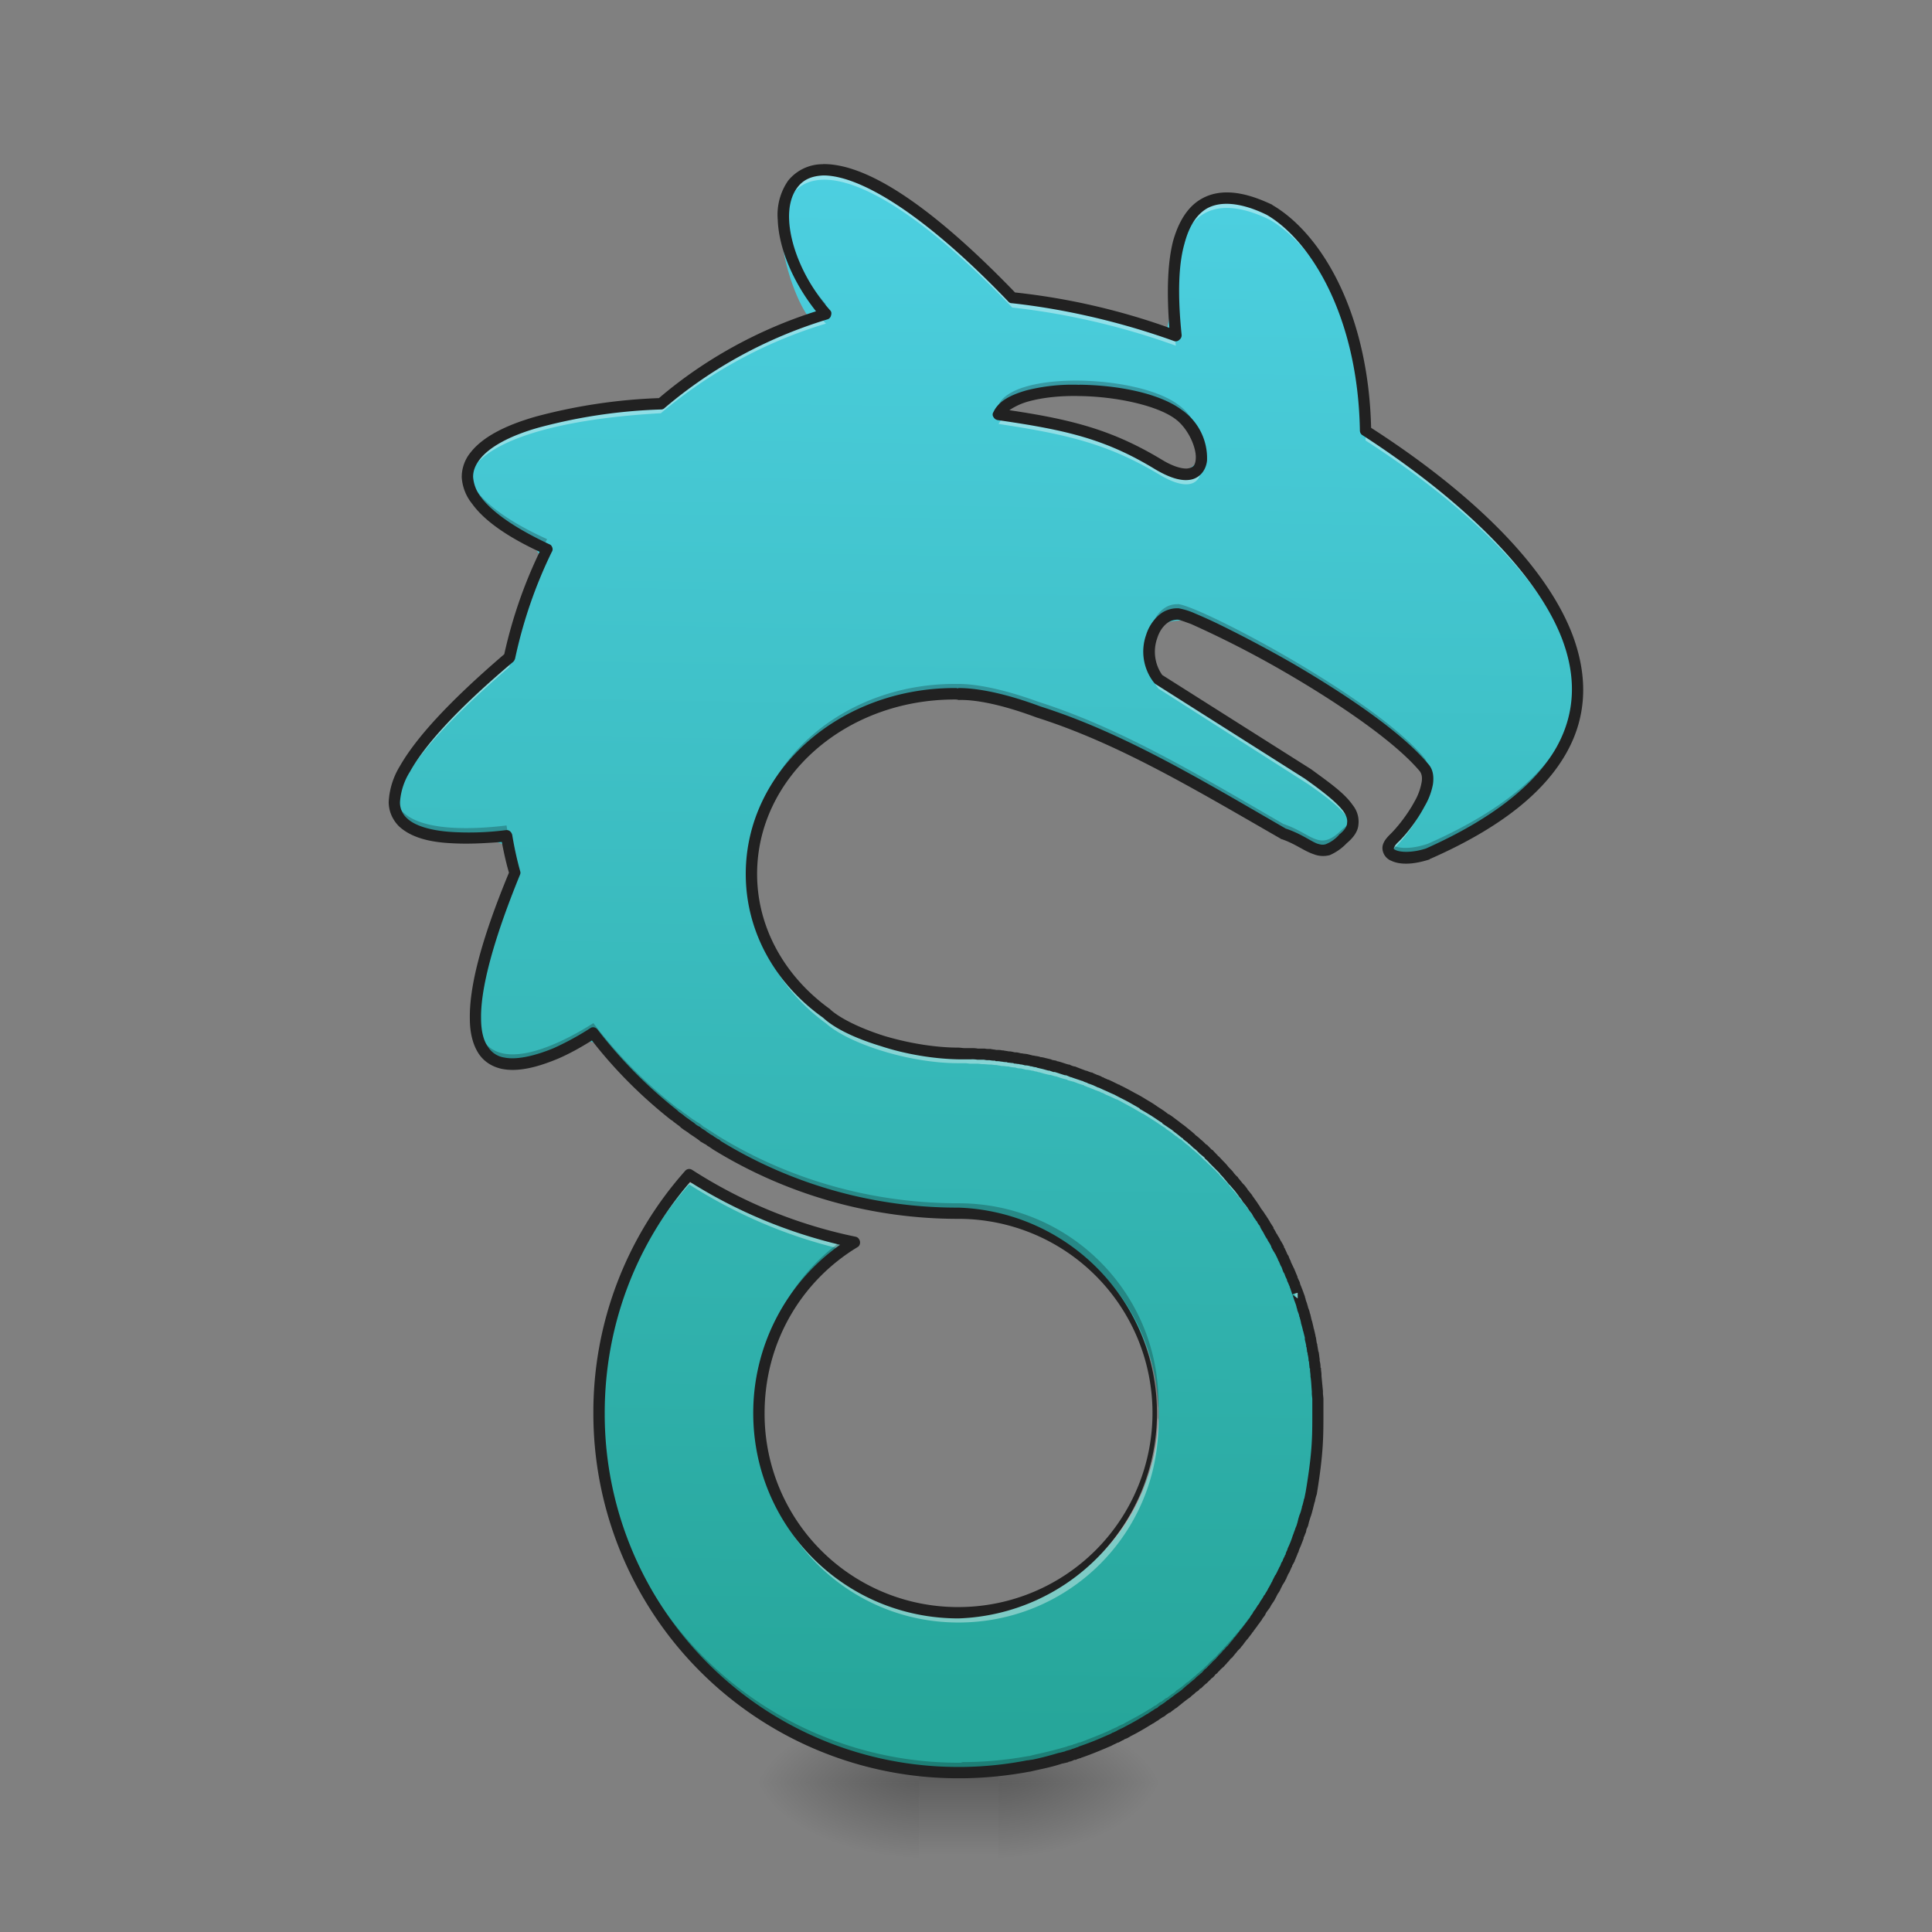 <svg xmlns="http://www.w3.org/2000/svg" width="16pt" height="16pt" viewBox="0 0 16 16"><rect x="0" y="0" width="16" height="16" fill="#808080" stroke="none"/><defs><linearGradient id="a" gradientUnits="userSpaceOnUse" x1="254" y1="233.5" x2="254" y2="254.667" gradientTransform="matrix(.003 0 0 .031 7.304 7.464)"><stop offset="0" stop-opacity=".275"/><stop offset="1" stop-opacity="0"/></linearGradient><radialGradient id="b" gradientUnits="userSpaceOnUse" cx="450.909" cy="189.579" fx="450.909" fy="189.579" r="21.167" gradientTransform="matrix(0 -.039 -.07 0 21.435 32.542)"><stop offset="0" stop-opacity=".314"/><stop offset=".222" stop-opacity=".275"/><stop offset="1" stop-opacity="0"/></radialGradient><radialGradient id="c" gradientUnits="userSpaceOnUse" cx="450.909" cy="189.579" fx="450.909" fy="189.579" r="21.167" gradientTransform="matrix(0 .039 .07 0 -5.558 -3.02)"><stop offset="0" stop-opacity=".314"/><stop offset=".222" stop-opacity=".275"/><stop offset="1" stop-opacity="0"/></radialGradient><radialGradient id="d" gradientUnits="userSpaceOnUse" cx="450.909" cy="189.579" fx="450.909" fy="189.579" r="21.167" gradientTransform="matrix(0 -.039 .07 0 -5.558 32.542)"><stop offset="0" stop-opacity=".314"/><stop offset=".222" stop-opacity=".275"/><stop offset="1" stop-opacity="0"/></radialGradient><radialGradient id="e" gradientUnits="userSpaceOnUse" cx="450.909" cy="189.579" fx="450.909" fy="189.579" r="21.167" gradientTransform="matrix(0 .039 -.07 0 21.435 -3.02)"><stop offset="0" stop-opacity=".314"/><stop offset=".222" stop-opacity=".275"/><stop offset="1" stop-opacity="0"/></radialGradient><linearGradient id="f" gradientUnits="userSpaceOnUse" x1="960" y1="1775.118" x2="960" y2="155.118" gradientTransform="rotate(.882) scale(.008)"><stop offset="0" stop-color="#26a69a"/><stop offset="1" stop-color="#4dd0e1"/></linearGradient></defs><path d="M7.61 14.598h.66v.824h-.66zm0 0" fill="url(#a)"/><path d="M8.27 14.762h1.324v-.66H8.27zm0 0" fill="url(#b)"/><path d="M7.61 14.762H6.284v.66H7.61zm0 0" fill="url(#c)"/><path d="M7.61 14.762H6.284v-.66H7.61zm0 0" fill="url(#d)"/><path d="M8.27 14.762h1.324v.66H8.27zm0 0" fill="url(#e)"/><path d="M6.82 1.406c-.715.102-.12 1.399-.078 1.223-.597.098-.988.695-1.566.734-.446.067-1.473.13-1.23.782.277.308.792.367.402.84-.059.683-.856.902-1.063 1.53-.125.77 1.371.044.895.923-.2.425-.535 1.574.312 1.328.555-.504.785.398 1.278.605.699.508 1.57.691 2.421.695 1 .118 1.676 1.27 1.301 2.204-.32.988-1.64 1.41-2.48.804-.875-.547-.977-1.93-.188-2.597.578-.313-.492-.278-.719-.524-.535-.531-.804.375-.992.8-.476 1.349.176 2.974 1.469 3.602 1.25.665 2.934.278 3.762-.87.89-1.153.719-2.946-.34-3.93-.586-.578-1.41-.86-2.223-.836-.84-.028-1.664-.754-1.55-1.633.124-1.07 1.445-1.629 2.37-1.188.84.25 1.551.793 2.344 1.145.575-.191-.039-.625-.336-.773-.34-.215-.68-.43-1.015-.645-.328-.7.531-.523.851-.223.485.293 1.032.555 1.375 1.016.043.289-.672.8.004.652.625-.261 1.375-.785 1.223-1.566-.23-.879-1.024-1.45-1.738-1.938-.02-.695-.223-1.55-.907-1.875-.757-.343-.648.868-.75 1.059-.496-.266-1.183-.086-1.539-.555-.375-.332-.773-.738-1.293-.789zm2.938 2.028c.441.308.008.699-.317.328-.32-.235-.933-.227-1.136-.38.418-.253 1.039-.175 1.453.052zm0 0" fill="url(#f)"/><path d="M6.82 1.406c-.238.004-.343.184-.332.426.016-.2.121-.34.332-.344.297-.004.809.274 1.563 1.059.433.047.902.152 1.355.316-.004-.031-.008-.058-.008-.086a6.038 6.038 0 0 0-1.347-.312C7.629 1.68 7.117 1.402 6.82 1.406zm3.332.235c-.222.004-.445.168-.433.824.011-.957.562-.758.797-.645.39.227.777.875.793 1.828.855.551 1.726 1.336 1.757 2.106.028-.793-.87-1.617-1.757-2.188-.016-.949-.403-1.597-.793-1.828a.885.885 0 0 0-.364-.097zm-3.367.976a3.727 3.727 0 0 0-1.312.727c-1.082.058-1.649.316-1.598.64.047-.285.61-.507 1.598-.562.394-.332.859-.59 1.367-.742a.782.782 0 0 1-.055-.063zm1.547.824a.209.209 0 0 0-.062.07c.578.087.91.169 1.324.415.281.172.375.054.351-.102-.015.11-.12.16-.351.024-.399-.243-.723-.325-1.262-.407zM4.496 4.613c-.121.262-.215.54-.277.832-.758.645-.98 1.02-.95 1.23.028-.222.282-.577.95-1.152.066-.312.172-.613.312-.894a.139.139 0 0 1-.035-.016zm5.024.824a.354.354 0 0 0 .074.266l1.238.79c.184.128.336.245.367.355.043-.137-.136-.274-.367-.438l-1.238-.785a.314.314 0 0 1-.074-.188zm2.3 1.055c-.027.156-.187.367-.277.457-.05.047-.059.086-.031.117a.225.225 0 0 1 .031-.039c.11-.101.312-.379.277-.535zm-7.57.77c-.238.586-.32.965-.313 1.199.012-.242.102-.61.325-1.149l-.012-.05zm1.973.015v.04c0 .468.242.886.62 1.16.184.164.68.328 1.095.328h.058c.012 0 .027.004.043.004h.055c.015 0 .031.004.047.004h.011l.04.003h.007c.016 0 .031.004.047.004h.008c.012.004.027.004.039.008h.012c.011 0 .027.004.043.004h.004a.196.196 0 0 0 .046.008h.008a.116.116 0 0 0 .04.008h.007a.641.641 0 0 1 .043.011H8.5c.016 0 .031.004.047.008h.008a.114.114 0 0 0 .035.008c.004.004.008.004.012.004a.64.64 0 0 1 .043.012l.046.011H8.7l.04.012h.007c.031.012.059.02.09.027 0 0 .004 0 .004.004l.043.012h.004c.031.012.058.023.09.031 0 .004.003.004.003.004.012.004.028.012.043.016.016.008.032.012.047.02.012.003.028.011.043.015 0 .004.004.004.004.004.016.004.028.012.043.02.031.011.059.027.086.038h.004l.129.07.082.048h.004l.098.062c.03.02.058.04.09.059v.004a.69.69 0 0 1 .085.062h.004a.173.173 0 0 0 .043.031l.04.036h.003l.04.035s.003 0 .003.004c.016.011.027.023.043.035.016.015.031.027.043.043h.004v.004a.39.39 0 0 1 .047.043c.015.011.027.027.043.039 0 .004 0 .004.004.004.011.011.023.027.039.039v.004c.011.011.027.027.039.043h.004v.003c.015.012.027.028.039.04 0 .003.004.003.004.007l.035.043h.004v.004s.004 0 .004.004l.035.04v.003l.035.043.004.004v.004h.004c.008.015.02.027.031.043.004.004.004.004.004.008.012.015.023.027.031.043.004 0 .004.004.004.004v.003a.415.415 0 0 1 .035.043.357.357 0 0 0 .035.055v.004s.004 0 .004.004c.008.012.016.027.028.043v.004a.291.291 0 0 1 .031.05h.004v.004c.008.016.02.032.027.047v.004h.004c.008.02.016.035.024.051.003 0 .003.004.003.004 0 .004 0 .004.004.004v.004a1023.604 1023.604 0 0 1 .028.05c0 .004 0 .004.004.004a.271.271 0 0 1 .02.051h.003v.004l.004.004c.008.016.012.031.02.047.007.02.015.035.023.055.004 0 .004.003.004.003 0 .004 0 .004.004.008a.239.239 0 0 0 .02.047v.008c.003.004.003.004.003.008.008.015.012.031.02.047v.004c.004.003.004.003.004.007.003.016.011.028.015.043v.004c.004.004.004.004.004.008.008.016.012.035.02.05V10.853h.004c.003.015.007.03.015.05v.008l.004.004.012.047v.004l.004.004v.008l.011.046h.004v.012l.012.047c0 .004.004.004.004.004v.016l.012.046v.004a.012.012 0 0 1 .004.008v.004a.196.196 0 0 1 .007.047c0 .004.004.004.004.004v.015c.004.016.008.028.008.043v.004a.012.012 0 0 1 .004.008v.004c.004.016.004.035.008.05v.005c0 .004 0 .008.004.011 0 .016.004.036.004.051v.004c.004.004.004.004.004.008v.008c0 .015.003.027.003.043v.011l.012.122v.015c0 .02.004.035.004.055V11.664v-.004-.058-.008c0-.02-.004-.04-.004-.059v-.012a14.4 14.4 0 0 0-.012-.125v-.003-.008c0-.012-.003-.028-.003-.043v-.004c0-.004 0-.008-.004-.012v-.004c0-.015-.004-.031-.004-.05-.004-.004-.004-.008-.004-.012v-.004c-.004-.016-.004-.035-.008-.051 0-.004 0-.008-.004-.012v-.004a.202.202 0 0 0-.008-.043v-.007-.008h-.004a.196.196 0 0 0-.007-.047v-.004c0-.004 0-.008-.004-.012l-.012-.05v-.012c0-.004-.004-.004-.004-.004a1.027 1.027 0 0 0-.012-.05v-.009c0-.004-.004-.004-.004-.004l-.011-.046v-.004c0-.004 0-.004-.004-.004v-.004a1.029 1.029 0 0 1-.012-.051c-.004 0-.004 0-.004-.004v-.004-.004c-.008-.015-.012-.03-.015-.047 0-.003 0-.003-.004-.003v-.008-.004c-.008-.016-.012-.031-.02-.051 0 0 0-.004-.004-.008-.004-.015-.012-.031-.015-.047 0 0 0-.004-.004-.004v-.003-.004c-.008-.016-.012-.032-.02-.047 0-.004 0-.004-.004-.008v-.004a.271.271 0 0 1-.02-.05c-.003 0-.003-.005-.003-.009l-.004-.003-.024-.051v-.004c-.007-.016-.011-.031-.02-.043 0-.004-.003-.004-.003-.008v-.004h-.004c-.004-.015-.012-.031-.02-.047-.003-.004-.003-.004-.003-.008l-.004-.003-.024-.047V10.3h-.004c0-.004 0-.004-.004-.008l-.023-.047-.004-.004v-.004c-.008-.011-.02-.027-.027-.043v-.004c-.004 0-.004 0-.004-.004a.161.161 0 0 0-.027-.042c0-.004 0-.004-.004-.008v-.004a.263.263 0 0 1-.028-.043c-.004 0-.004-.004-.004-.004v-.004c-.004 0-.004-.004-.004-.004-.011-.015-.023-.031-.03-.047l-.036-.047V9.98l-.004-.003-.031-.043s0-.004-.004-.008a.173.173 0 0 1-.031-.043h-.004v-.004s-.004 0-.004-.004c-.012-.012-.023-.027-.035-.043-.012-.016-.024-.027-.035-.043l-.004-.004v-.004h-.004c-.012-.015-.024-.027-.035-.043l-.004-.004a.389.389 0 0 0-.04-.043c0-.004 0-.004-.003-.004-.012-.015-.028-.027-.04-.042-.015-.016-.027-.028-.038-.043h-.004v-.004c-.016-.012-.028-.024-.043-.04l-.004-.003c-.016-.012-.027-.028-.043-.04 0-.003 0-.003-.004-.003a.205.205 0 0 0-.043-.04.389.389 0 0 0-.043-.038s-.004 0-.004-.004a.274.274 0 0 0-.039-.032c0-.003-.004-.003-.004-.003-.011-.012-.027-.02-.039-.032-.015-.011-.031-.023-.043-.035h-.004a.69.69 0 0 0-.086-.062v-.004c-.03-.02-.058-.04-.09-.059-.035-.02-.066-.043-.097-.062H9.46l-.082-.047a2.018 2.018 0 0 0-.129-.067h-.004a.588.588 0 0 0-.086-.043c-.015-.007-.027-.011-.043-.02h-.004c-.015-.007-.031-.01-.043-.019-.015-.004-.03-.011-.047-.015v-.004c-.015-.004-.03-.012-.043-.016h-.003c-.032-.012-.059-.023-.09-.031l-.004-.004-.043-.012h-.004a.787.787 0 0 0-.09-.027c-.004-.004-.008-.004-.008-.004A.491.491 0 0 1 8.7 8.82h-.008l-.046-.011a.64.64 0 0 0-.043-.012H8.59c-.012-.004-.024-.008-.035-.008-.004 0-.008-.004-.008-.004-.016-.004-.031-.004-.047-.008h-.004a.14.14 0 0 0-.043-.007c-.004 0-.004 0-.008-.004-.015 0-.027-.004-.039-.004-.004 0-.008 0-.008-.004-.015 0-.03-.004-.046-.004h-.004c-.016-.004-.032-.004-.043-.008h-.012c-.012-.004-.027-.004-.04-.004h-.007c-.016-.004-.031-.004-.047-.008h-.008c-.011 0-.027 0-.039-.004H8.094c-.016-.003-.031-.003-.047-.003h-.109c-.415-.004-.91-.168-1.094-.332-.367-.266-.606-.665-.621-1.118zm-.516 2.45a2.97 2.97 0 0 0-.746 1.976v.043c.008-.742.289-1.422.746-1.937.387.246.816.433 1.277.539.028-.02.059-.04.09-.059a4.063 4.063 0 0 1-1.367-.562zm.578 2.015v.04c0 .917.738 1.655 1.652 1.655.918 0 1.657-.738 1.657-1.656 0-.011 0-.023-.004-.039a1.647 1.647 0 0 1-1.652 1.613 1.647 1.647 0 0 1-1.653-1.613zm0 0" fill="#fff" fill-opacity=".392"/><path d="M6.488 1.75c-.011.227.09.523.297.785.016-.008.035-.012.055-.015-.215-.247-.336-.536-.352-.77zm3.23.625c-.003.098 0 .203.012.32 0 0 .004 0 .008.004a3.41 3.41 0 0 1-.02-.324zm-.835.777c-.293.004-.551.067-.613.2.02 0 .043.003.062.007.266-.199 1.125-.152 1.426.075.101.07.172.199.187.308.024-.117-.058-.3-.187-.39-.176-.133-.547-.204-.875-.2zm-5.008.754c-.031.192.168.41.621.63l.035-.071c-.414-.188-.629-.383-.656-.559zM9.75 5.004c-.148-.004-.25.176-.23.351.015-.148.109-.277.238-.27.187.02 1.601.759 2.035 1.27a.144.144 0 0 1 .027.055c.008-.055.004-.101-.027-.137-.434-.511-1.848-1.25-2.035-1.27H9.75zm-1.844.66c-.933 0-1.683.664-1.683 1.488v.043c.027-.804.765-1.449 1.683-1.449.012 0 .024 0 .032.004v-.004c.148 0 .37.043.664.152.683.215 1.32.598 2.027 1.008.246.082.297.239.492.04.074-.06.098-.118.078-.18a.215.215 0 0 1-.078.097c-.195.2-.246.043-.492-.039-.707-.41-1.344-.793-2.027-1.011-.29-.106-.516-.149-.665-.149h-.03zm5.157.008c-.016.469-.364.93-1.239 1.316-.152.051-.27.04-.312-.004-.067.102.09.16.312.086.926-.41 1.258-.898 1.239-1.398zm-9.793.922c-.055.41.656.36.925.328.016.086.032.172.055.258l.012-.032a2.774 2.774 0 0 1-.067-.312c-.25.031-.879.078-.925-.242zm.667 1.785c-.03.805.844.262.977.176.191.254.418.48.668.68.008.003.016.011.023.019l.04.027c.007.008.015.012.023.02.016.008.027.02.039.027l.027.02.036.023.035.024c.008.007.015.011.023.02.016.007.027.019.043.026l.027.016c.012.008.02.016.032.02l.015.011a3.793 3.793 0 0 0 1.992.559c.903 0 1.633.715 1.653 1.613.004-.015.004-.027.004-.043 0-.914-.739-1.652-1.656-1.652-.731 0-1.415-.203-1.993-.559l-.015-.011c-.012-.004-.02-.012-.032-.02l-.027-.016a.263.263 0 0 0-.043-.027c-.008-.008-.016-.012-.023-.02L5.77 9.29l-.036-.023-.027-.02c-.012-.008-.023-.02-.039-.027-.008-.008-.016-.012-.023-.02l-.04-.027a3.793 3.793 0 0 1-.691-.7c-.129.083-.945.59-.976-.093zm3.043 1.89c-.421.297-.695.79-.695 1.348v.043a1.644 1.644 0 0 1 .79-1.37c-.032-.009-.063-.013-.095-.02zm-2.02 1.399v.035a2.97 2.97 0 0 0 2.978 2.977h.039c.183-.004.367-.02.539-.055h.007l.047-.012c.075-.011.145-.031.215-.05.016-.004.031-.012.047-.016h.008c.015-.008.031-.012.047-.016 0 0 .004-.004.008-.004a.14.14 0 0 0 .043-.015h.007c.082-.032.164-.063.242-.098 0 0 .004-.004.008-.004.012-.008.028-.012.04-.02.003 0 .007-.003.011-.003.012-.008.027-.012.04-.02.003 0 .007-.004.01-.004l.04-.023h.008c.058-.031.117-.067.172-.102.004 0 .007-.004.011-.004.008-.007.02-.015.032-.023.004-.004.011-.004.015-.008l.031-.023a.03.03 0 0 0 .016-.008c.012-.008.02-.016.031-.024.004 0 .008-.003.016-.007.008-.008.02-.016.031-.024.004-.004.008-.004.012-.008a1.232 1.232 0 0 0 .105-.082l.012-.011c.012-.004.02-.012.027-.02.008-.004.012-.012.02-.016a.104.104 0 0 1 .023-.02.069.069 0 0 1 .02-.015l.023-.023c.008-.004.012-.012.02-.016l.023-.023a.085.085 0 0 1 .02-.016.104.104 0 0 1 .02-.023.047.047 0 0 0 .019-.02.104.104 0 0 0 .023-.02c.012-.011.024-.023.036-.038.007-.004.011-.012.02-.016a.104.104 0 0 0 .019-.023c.007-.008.011-.016.02-.024.007-.008.015-.012.019-.02.008-.007.011-.015.02-.023.007-.008.01-.015.019-.023.008-.004.011-.012.015-.02l.024-.023a.069.069 0 0 1 .015-.02c.008-.011.016-.02.024-.027.004-.008.008-.012.012-.016l.03-.043s0-.004.005-.004c.011-.015.023-.03.031-.046l.012-.016.023-.031.012-.02c.008-.012.015-.02.02-.031.003-.004.007-.012.011-.016.008-.011.016-.023.024-.031 0-.008.003-.012.007-.02.008-.011.016-.023.024-.03 0-.009.004-.013.008-.02a.343.343 0 0 0 .023-.04c.004-.003.004-.007.008-.011.008-.016.02-.031.027-.05 0 0 0-.005.004-.005l.024-.047c.003-.004.003-.011.007-.015.004-.012.012-.024.02-.035 0-.008.004-.012.008-.02.004-.012.011-.023.015-.035.004-.008.008-.012.008-.02.008-.011.012-.023.02-.035 0-.008.004-.012.008-.02a.27.27 0 0 1 .015-.038c0-.004.004-.008.004-.012l.023-.055c.008-.02.016-.039.02-.058.004-.004.004-.004.004-.008.008-.016.012-.031.016-.047.003-.008.003-.012.007-.016l.012-.043c.004-.004.004-.011.008-.02l.012-.034c0-.008.004-.016.004-.02.003-.016.007-.027.011-.043.004-.004.004-.012.004-.016a.22.22 0 0 1 .016-.046v-.012c.004-.02.011-.04.015-.059.055-.332.055-.46.055-.66v-.035c0 .176-.004.309-.055.613-.004.02-.011.04-.015.059v.012a.22.22 0 0 0-.016.046c0 .004 0 .012-.004.016-.004.012-.008.027-.011.043l-.004.016-.012.039c-.004.008-.004.015-.008.02a.492.492 0 0 1-.012.038c-.004.008-.004.012-.004.02-.007.015-.011.031-.02.047 0 .004 0 .004-.003.008-.004.02-.012.039-.02.058l-.023.05c0 .009-.004.013-.004.017-.008.011-.012.027-.015.039-.004.007-.008.011-.008.02-.008.01-.012.023-.02.034 0 .008-.004.012-.008.02-.004.012-.011.023-.015.035a.03.03 0 0 0-.008.016c-.008.015-.016.027-.02.039-.004.004-.004.011-.007.015a.426.426 0 0 1-.024.043c-.004.004-.004.008-.004.008-.008.02-.02.035-.027.05-.004.005-.004.009-.008.013-.008.011-.016.027-.023.039-.004.007-.008.011-.008.015l-.024.035a.03.03 0 0 0-.007.016c-.008.012-.016.023-.024.031a.085.085 0 0 1-.012.02c-.004.012-.011.02-.02.031a.085.085 0 0 0-.01.02.217.217 0 0 0-.024.03.054.054 0 0 0-.012.016c-.008.016-.02.032-.031.047-.004 0-.004 0-.004.004-.012.012-.02.028-.031.04-.004.007-.008.011-.012.015-.008.012-.016.02-.024.031-.007.004-.011.012-.015.02l-.024.023c-.004.008-.007.016-.015.02l-.02.023c-.008.008-.011.016-.02.02-.003.007-.011.015-.019.023s-.012.016-.02.02c-.003.007-.011.015-.019.023l-.02.02-.035.039c-.007.007-.015.011-.023.02-.004.007-.012.01-.02.019a.104.104 0 0 0-.02.023c-.007.004-.015.012-.019.016l-.023.023c-.008.004-.012.012-.02.016-.007.008-.015.015-.023.02l-.02.019a.104.104 0 0 0-.023.02c-.008.003-.012.011-.02.015-.007.008-.015.016-.027.02l-.012.011a.52.52 0 0 1-.074.055c-.008.012-.02.02-.031.027-.004 0-.008.004-.012.008-.011.008-.023.016-.031.024-.008.004-.012.004-.016.007l-.03.024c-.005.004-.013.004-.017.008-.011.007-.02.015-.03.023-.005.004-.012.004-.016.008-.012.008-.024.016-.032.023-.004 0-.007 0-.011.004-.055.035-.114.067-.172.098-.004.004-.004.004-.008.004l-.04.023c-.003 0-.007 0-.01.004a.182.182 0 0 0-.04.02c-.004 0-.008.004-.012.004-.011.007-.027.011-.039.02-.004 0-.008 0-.008.003-.078.035-.16.066-.242.098h-.008c-.011.004-.027.011-.042.015-.004 0-.008 0-.008.004l-.047.012c0 .004-.004.004-.008.004a3.457 3.457 0 0 1-.262.066l-.047.012h-.007a3.04 3.04 0 0 1-.54.05c-.007 0-.015.005-.023.005h-.015a2.974 2.974 0 0 1-2.977-2.93zm0 0" fill-opacity=".235"/><path d="M6.816 1.36a.367.367 0 0 0-.289.136.495.495 0 0 0-.086.324c.008.23.122.512.317.758-.48.152-.926.399-1.301.719a4.55 4.55 0 0 0-1.016.152c-.261.074-.445.172-.543.297a.321.321 0 0 0-.074.207.386.386 0 0 0 .086.219c.098.137.285.27.559.398-.13.27-.227.551-.293.848-.469.402-.735.7-.864.926a.631.631 0 0 0-.093.297c0 .082.035.152.086.203.11.101.277.133.449.14.152.008.297-.004.402-.011.016.086.035.172.059.254-.238.574-.328.953-.324 1.207 0 .125.027.222.074.293.047.07.117.109.191.125.149.03.32-.024.469-.086.125-.055.219-.114.277-.149.188.242.407.461.649.653.008.007.02.011.027.02l.04.03c.007.004.015.012.023.02.011.008.027.02.039.027.011.008.02.012.027.02l.035.023.035.024c.008.007.016.011.024.02.015.007.031.019.047.026a.082.082 0 0 0 .023.016l.035.024a3.87 3.87 0 0 0 2.031.574 1.607 1.607 0 1 1 0 3.215 1.6 1.6 0 0 1-1.605-1.606c0-.586.305-1.094.77-1.375.015-.008.023-.027.02-.047-.005-.02-.017-.035-.036-.039a3.989 3.989 0 0 1-1.356-.555c-.02-.011-.043-.007-.058.012a3.004 3.004 0 0 0-.758 2.004 3.02 3.02 0 0 0 3.024 3.024h.039a3.21 3.21 0 0 0 .55-.055h.004l.051-.012c.07-.015.145-.031.215-.055H8.8l.047-.011c0-.004.004-.004.007-.004a.14.14 0 0 0 .043-.016h.012a.19.19 0 0 1 .043-.015c.004-.004.008-.004.008-.004.082-.028.164-.063.246-.098 0 0 .004-.004.008-.004.012-.008.027-.012.039-.02l.012-.003c.015-.008.027-.016.039-.02.004-.004.008-.004.011-.008.016-.004.028-.011.043-.02l.004-.003c.063-.031.121-.066.18-.102 0 0 .004-.004.008-.004l.035-.023c.004 0 .008-.004.012-.008l.035-.023c.004 0 .008-.004.015-.008a.217.217 0 0 1 .032-.024c.004-.003.008-.003.015-.007a.217.217 0 0 1 .032-.024c.003-.004.007-.008.011-.008.012-.007.024-.02.035-.027a1.23 1.23 0 0 1 .086-.066c.008-.008.016-.016.028-.024.004-.004.011-.008.015-.015.012-.008.02-.012.028-.02.004-.008.011-.012.02-.016l.023-.023c.007-.004.011-.012.02-.016l.023-.023c.007-.004.011-.012.02-.02.007-.003.015-.011.023-.02a.047.047 0 0 1 .02-.019c.007-.007.01-.015.019-.02.011-.015.027-.027.039-.038.008-.008.011-.016.02-.02.003-.008.011-.015.019-.023s.011-.016.02-.024a.047.047 0 0 0 .019-.02c.008-.007.012-.015.02-.023.007-.007.011-.015.019-.023l.02-.02a.104.104 0 0 1 .019-.023c.004-.008.012-.016.016-.023.007-.008.015-.02.023-.028l.012-.015c.011-.016.023-.028.031-.043.004 0 .004 0 .004-.004l.035-.047c.004-.008.008-.012.012-.016.008-.011.015-.023.023-.031a.085.085 0 0 1 .012-.02c.008-.011.016-.02.02-.03.003-.009.007-.013.011-.02l.024-.032.011-.02a.36.36 0 0 1 .02-.03l.012-.02.02-.039c.003-.004.003-.008.007-.012.012-.015.02-.035.027-.05.004-.004.004-.004.004-.008.008-.016.02-.032.028-.047 0-.004.003-.008.007-.012.004-.015.012-.027.016-.039l.012-.02c.004-.011.011-.023.015-.035.004-.007.008-.011.008-.02.008-.01.012-.023.02-.034 0-.008.004-.012.007-.02l.016-.039a.03.03 0 0 1 .008-.016c.004-.02.012-.035.02-.054l.023-.059v-.008c.008-.015.012-.03.02-.046 0-.008.003-.012.003-.02.004-.012.012-.023.016-.04 0-.007.004-.01.004-.019l.012-.039.007-.02a.64.64 0 0 0 .012-.042c0-.004.004-.008.004-.016l.012-.047c0-.004.004-.008.004-.011a.325.325 0 0 1 .015-.059c.055-.336.055-.473.055-.672v-.039-.008V11.602v-.008-.004c0-.02-.004-.04-.004-.055v-.015 0l-.012-.125v.003-.003-.004-.008c0-.016-.004-.031-.004-.043v-.008c0-.004-.004-.004-.004-.008v-.004c0-.02-.003-.035-.007-.05v-.004-.012c-.004-.02-.004-.035-.008-.055 0-.004-.004-.008-.004-.011v-.004c-.004-.016-.004-.028-.008-.043v-.008c0-.004-.004-.008-.004-.008v-.004c-.004-.016-.004-.031-.008-.047v-.004c-.003 0-.003-.004-.003-.008v-.003l-.012-.051c0-.004-.004-.008-.004-.012v-.004l-.012-.05c0-.005-.004-.008-.004-.008v-.004l-.011-.047s0-.004-.004-.008v-.004c-.004-.02-.012-.035-.016-.05v-.005c0-.004 0-.004-.004-.004v-.007c-.004-.016-.012-.032-.015-.047v-.004s-.004-.004-.004-.008v-.004c-.004-.015-.012-.031-.016-.047-.004-.004-.004-.008-.004-.011 0 0-.004 0 0 0-.008-.016-.012-.032-.02-.047v-.008h-.003v-.008l-.02-.043v-.008l-.004-.004v-.004c-.008-.015-.012-.03-.02-.046v-.004c-.003 0-.003-.004-.003-.004 0-.004-.004-.004-.004-.008l-.024-.05v-.005a.239.239 0 0 1-.02-.047c-.003 0-.003 0-.003-.003 0-.004-.004-.004-.004-.004a.636.636 0 0 0-.023-.051v-.004h-.004v-.004-.004.004s-.004-.004-.004-.008l.004.004c-.008-.015-.016-.031-.024-.043v-.004h-.004v-.004l-.004-.004c-.007-.02-.02-.035-.027-.05v-.004h-.004c-.008-.016-.015-.031-.027-.047v-.004s0-.004 0 0v-.004c-.012-.016-.02-.031-.031-.047v-.004l-.004-.004c-.008-.015-.02-.03-.028-.046h-.004v-.004l-.003-.004c-.012-.02-.024-.035-.036-.051-.007-.016-.02-.031-.03-.047v-.004h-.005s.004.004.004 0c-.004 0-.004 0-.004-.004l-.031-.043s-.004-.004-.004-.008l-.035-.043v-.003h-.004v-.004c-.012-.016-.023-.032-.035-.043l-.004-.004-.035-.043-.004-.004c0-.004-.004-.004 0-.004a.205.205 0 0 1-.04-.043l-.003-.004c-.012-.015-.027-.027-.04-.043l-.003-.004c-.012-.015-.027-.031-.04-.043l-.003-.004c-.012-.011-.023-.027-.04-.039v-.004h-.003c-.012-.015-.027-.027-.039-.043-.004 0-.004 0-.008-.003l-.039-.04h-.004c0-.003-.004-.003-.004-.003-.011-.012-.027-.028-.043-.04-.015-.015-.03-.027-.047-.039v-.003c-.015-.012-.027-.024-.043-.036l-.043-.035-.042-.031s0-.004-.004-.004c-.028-.02-.055-.043-.086-.062h-.004c-.028-.024-.059-.043-.09-.063-.031-.023-.066-.043-.098-.062a1.044 1.044 0 0 0-.09-.051c-.043-.024-.085-.047-.128-.067l.007.004c-.007-.008-.015-.008-.007-.004-.032-.015-.06-.03-.09-.043h.004-.008c-.012-.007-.028-.011-.04-.02H9.13a.144.144 0 0 0-.043-.019c-.016-.007-.027-.011-.043-.02h-.004c-.016-.003-.027-.01-.043-.015h-.004c-.031-.012-.062-.023-.09-.035h-.004a.14.14 0 0 1-.043-.016h-.007c-.028-.007-.059-.02-.09-.027-.004 0-.008 0-.008-.004-.016-.004-.027-.004-.04-.008-.003 0-.003-.004-.007-.004l-.047-.011a.202.202 0 0 0-.043-.008c-.004-.004-.008-.004-.011-.004-.012-.004-.028-.004-.04-.008h-.007l-.047-.012c-.016-.003-.031-.003-.047-.007h-.008c-.015-.004-.027-.008-.043-.008h-.008c-.015-.004-.03-.008-.047-.008h-.003c-.016-.004-.028-.004-.043-.008H8.3c-.016-.004-.031-.004-.043-.004H8.25c-.016-.004-.031-.004-.047-.008h-.008c-.015 0-.027 0-.039-.003H8.098c-.02-.004-.036-.004-.051-.004h-.059c-.015 0-.035-.004-.05-.004-.2 0-.426-.04-.618-.098-.195-.062-.363-.144-.445-.219 0 0 0-.004-.004-.004-.367-.265-.601-.668-.601-1.117 0-.797.726-1.445 1.636-1.445.012 0 .02 0 .032.004h.003c.141-.004.36.039.641.144.68.215 1.316.598 2.023 1.004.004.004.004.004.008.004.117.04.184.098.266.125.039.016.086.02.133.008a.428.428 0 0 0 .144-.102l-.004.004c.055-.046.094-.097.098-.156a.217.217 0 0 0-.047-.16c-.07-.102-.2-.191-.344-.297L9.625 5.59a.335.335 0 0 1-.043-.3c.016-.052.04-.09.07-.118a.145.145 0 0 1 .102-.04c.012 0 .055.016.11.036a8.373 8.373 0 0 1 .797.41c.429.25.89.563 1.097.809.015.02.023.05.015.093a.485.485 0 0 1-.058.157c-.059.11-.149.222-.207.277-.035.035-.063.074-.059.117a.116.116 0 0 0 .074.098c.075.035.184.031.317-.012 0-.004.004-.004.004-.004.594-.261.949-.558 1.129-.879.18-.32.172-.656.047-.984-.25-.645-.961-1.254-1.665-1.707-.023-.953-.41-1.606-.816-1.844l-.004-.004c-.133-.062-.379-.164-.582-.05-.105.058-.187.171-.238.351-.043.168-.055.402-.031.719a5.568 5.568 0 0 0-1.278-.293c-.754-.781-1.261-1.067-1.59-1.063zM9.27 8.983zm-2.45-7.53c.27 0 .778.26 1.532 1.046a.035.035 0 0 0 .027.012c.43.047.894.152 1.34.312a.042.042 0 0 0 .047-.008.048.048 0 0 0 .02-.039c-.036-.347-.024-.593.023-.757.043-.165.113-.25.187-.293.156-.086.371-.008.496.054.367.215.754.848.77 1.785 0 .016.008.032.023.04.7.453 1.41 1.066 1.649 1.68.117.304.12.609-.043.902-.164.292-.504.582-1.082.84-.118.038-.211.03-.246.015-.02-.008-.02-.012-.02-.016s.004-.02.031-.047c.067-.062.16-.18.223-.3a.558.558 0 0 0 .07-.184c.008-.059.004-.121-.039-.168-.226-.27-.687-.578-1.121-.832a10.694 10.694 0 0 0-.594-.316 4.071 4.071 0 0 0-.215-.098.58.58 0 0 0-.136-.043.23.23 0 0 0-.172.063.356.356 0 0 0-.098.156.416.416 0 0 0 .063.394l.011.012 1.239.785c.144.102.265.196.32.27.027.039.035.07.031.097 0 .028-.02.059-.062.094-.004 0-.004.004-.004.004a.285.285 0 0 1-.11.078c-.023.008-.043.004-.07-.004-.055-.02-.133-.082-.262-.125-.703-.406-1.343-.793-2.03-1.011-.294-.11-.524-.153-.68-.153 0 0-.004 0-.004.004-.008-.004-.016-.004-.028-.004-.953 0-1.73.684-1.73 1.54 0 .484.25.913.64 1.19.102.094.274.173.477.235.2.066.434.106.644.11H8.043a.24.24 0 0 1 .05.003H8.149a.133.133 0 0 0 .04.004h.007a.19.19 0 0 0 .047.004c0 .004.004.004.008.004.012 0 .023 0 .04.004h.007a.16.16 0 0 0 .043.004c0 .004.004.004.004.004.015 0 .031.004.047.004 0 0 .004.004.007.004.012 0 .028.004.04.004.003 0 .003 0 .007.003.016 0 .028.004.043.008.004 0 .004 0 0 0h.004a.14.14 0 0 1 .043.008h.008a.139.139 0 0 0 .039.008.012.012 0 0 0 .008.004l.047.011.043.012h.008l.035.012h.011c.028.008.059.02.086.027h.008c.012.004.027.012.04.016h.003c.031.012.059.02.09.031h.004c.012.008.027.012.039.016l.004.004c.015.004.031.011.043.015l.043.02h.004l.043.02c.027.011.058.027.086.038.043.024.085.043.128.067l.082.047v.004c.036.02.067.039.098.058.031.02.059.04.09.059v.004l.086.058c0 .004 0 .004.004.004.012.012.027.02.039.031.016.012.027.024.043.032v.004c.012.011.027.02.039.03 0 .005.004.005 0 .005h.004a.389.389 0 0 1 .043.039.205.205 0 0 1 .043.039h.004v.004l.043.035c0 .004.004.004.004.008.011.011.027.023.039.039.004.004.004.004.004 0v.004l.039.039.043.043v.004a.389.389 0 0 1 .039.043l.004.004.035.043h.004v.003l.004.004c.011.012.023.028.035.04h-.004c.004.003.004.003 0 0h.004c0 .003 0 .003 0 0l.035.046v.004h.004v.004a.173.173 0 0 1 .031.043c.004 0 .004.004.008.008.011.012.02.027.031.039v.004l.004.004c.008.015.02.027.031.043a.357.357 0 0 0 .035.054v.004h.004a.161.161 0 0 0 .028.043v.004c0 .004.004.004.004.008.007.016.019.031.027.047a.426.426 0 0 0 .027.047l.004.004v.004c.008.015.02.03.027.046 0 .004 0 .004.004.004v.008a.426.426 0 0 0 .024.043c.004.004.004.004.004.008v-.004.004s0 .004.004.004l.023.047v.004s.004.004.004.007c.008.012.012.028.02.043 0 0 0 .004.003.004.008.016.012.035.02.051l.004.004c0 .004 0 .004.004.008.004.015.011.031.02.047v.004s0 .003.003.007l-.004-.004c.004 0 .004.004.004.008.008.012.012.028.02.043 0 .008.004.012 0 .008v-.004.004l.004.004c.004.016.011.031.015.047 0 .004.004.008.004.008v-.004l.043-.012v.047l-.043-.031.016.05v.004c.004 0 .004.004.004.008a.22.22 0 0 1 .015.047c0 .004 0 .004.004.008v.008c.004.015.012.03.016.047v.007s.004.004.004.008c.004.016.008.027.011.043v.004a1.028 1.028 0 0 1 .016.059v.004s0 .003.004.007v.004l.012.047v.016l.011.047v.007-.003-.004.007c0 .004 0 .008.004.012 0 .012.004.027.004.04l.004.003v.012a.229.229 0 0 1 .008.05v.005c0 .003.004.007.004.011 0 .016.004.035.004.051.004 0 .004.004.004.004v.012c0 .015.004.03.004.047v.007c.007.04.007.082.011.121 0 .004 0 .004 0 0v.016c0 .02.004.035.004.055V11.704c0 .198 0 .323-.055.651l-.011.055c-.004.004-.004.008-.004.012l-.012.047c-.004.004-.004.011-.004.015l-.011.04c-.004.007-.004.015-.008.019l-.012.039c0 .008-.004.012-.004.02l-.012.039c-.004.004-.004.011-.007.015-.004.016-.012.031-.016.047 0 .004-.004.004-.004.008a.765.765 0 0 1-.043.11c0 .003-.004.007-.004.015a.117.117 0 0 0-.015.039.03.03 0 0 0-.008.016.139.139 0 0 0-.016.035c-.004.008-.008.011-.012.02a.139.139 0 0 1-.015.034c-.004.004-.004.012-.008.016-.008.016-.012.027-.02.04 0 .003-.004.007-.007.01l-.024.048c0 .004 0 .004-.004.008a.695.695 0 0 1-.027.05s-.004.004-.004.008c-.008.016-.016.027-.023.04a.054.054 0 0 1-.012.015.158.158 0 0 1-.02.035c-.004.004-.008.012-.011.016a.085.085 0 0 1-.02.03c-.004.009-.008.013-.012.02a.119.119 0 0 1-.02.028l-.01.02c-.009.011-.017.019-.02.03l-.012.016-.035.047-.004.004a.274.274 0 0 1-.031.039.054.054 0 0 1-.012.016l-.02.027c-.008.008-.011.016-.02.02-.003.011-.011.019-.019.027a.085.085 0 0 0-.015.02c-.008.007-.012.015-.02.023-.008.004-.012.012-.02.02-.003.007-.011.011-.019.019-.004.008-.012.015-.016.02l-.023.023c-.004.008-.012.012-.016.02-.011.011-.027.023-.039.038l-.02.02c-.007.004-.011.012-.019.02-.008.007-.015.011-.023.019-.004.008-.012.012-.016.02a.104.104 0 0 0-.023.02c-.008.003-.012.01-.02.015l-.023.023c-.008.004-.012.008-.02.016a.104.104 0 0 0-.023.02c-.004.003-.012.007-.02.015l-.023.02-.012.011c-.023.02-.05.035-.074.055l-.031.023c-.004.004-.008.008-.012.008-.012.008-.02.016-.031.024-.004.003-.012.007-.016.011a.36.36 0 0 0-.031.02 64.74 64.74 0 0 1-.012.012c-.012.003-.023.011-.035.02-.004.003-.008.003-.012.007l-.035.023s-.004 0-.008.004a2.447 2.447 0 0 1-.172.098c-.004 0-.004.004-.008.004-.011.008-.023.011-.039.02-.003 0-.003.003-.007.003-.016.008-.028.016-.04.02-.003.004-.007.004-.011.004a.182.182 0 0 1-.04.02c-.003 0-.003.003-.007.003a2.514 2.514 0 0 1-.238.094c0 .004-.004.004-.008.004-.012.004-.027.011-.043.015 0 0-.004 0-.008.004l-.043.012c-.004 0-.008.004-.008.004l-.047.012H8.77c-.067.02-.137.039-.207.054-.016.004-.032.004-.047.008h-.008a2.95 2.95 0 0 1-.531.055h-.039a2.923 2.923 0 0 1-2.93-2.93c0-.734.265-1.402.707-1.914.379.238.797.414 1.242.52a1.707 1.707 0 0 0-.719 1.394c0 .942.758 1.7 1.7 1.7a1.702 1.702 0 0 0 0-3.402 3.75 3.75 0 0 1-1.97-.552 64.74 64.74 0 0 0-.011-.011c-.012-.004-.023-.012-.035-.02-.008-.004-.016-.012-.024-.016-.015-.007-.03-.02-.043-.027-.007-.008-.015-.012-.027-.02-.012-.007-.02-.011-.031-.023-.012-.004-.024-.012-.035-.02-.008-.007-.016-.015-.024-.019l-.043-.031c-.008-.004-.015-.012-.023-.016-.012-.012-.024-.02-.04-.031-.007-.004-.015-.012-.023-.02a3.816 3.816 0 0 1-.66-.668c-.015-.02-.043-.027-.062-.011a2.34 2.34 0 0 1-.301.164c-.14.058-.3.101-.41.078a.192.192 0 0 1-.133-.086c-.035-.047-.059-.125-.059-.238-.004-.23.086-.61.32-1.184.005-.012.008-.02.005-.031a2.833 2.833 0 0 1-.067-.305c-.008-.027-.027-.043-.054-.039a2.376 2.376 0 0 1-.43.016c-.16-.008-.313-.043-.387-.114a.174.174 0 0 1-.058-.14.54.54 0 0 1 .082-.246c.117-.211.378-.508.855-.91a.063.063 0 0 0 .016-.028c.066-.308.168-.605.304-.883a.038.038 0 0 0 .004-.035c-.004-.012-.011-.023-.023-.027-.293-.137-.477-.27-.567-.39a.308.308 0 0 1-.066-.169c0-.047.016-.094.055-.144.074-.098.242-.196.496-.266a4.427 4.427 0 0 1 1.008-.148c.007 0 .02-.004.027-.012.39-.332.848-.582 1.348-.734a.042.042 0 0 0 .03-.032c.005-.015.005-.031-.007-.043-.215-.242-.332-.535-.34-.754-.004-.109.02-.199.067-.261.046-.063.113-.098.218-.102zm2.121 1.734a1.547 1.547 0 0 0-.441.046c-.125.036-.23.086-.273.18a.035.035 0 0 0 0 .04.05.05 0 0 0 .035.026c.578.083.898.16 1.304.407.125.074.22.101.297.086.078-.016.125-.082.133-.157a.486.486 0 0 0-.21-.421c-.184-.137-.524-.204-.845-.208zm0 .093c.305.004.641.078.79.188.109.078.183.246.171.34-.004.043-.02.062-.058.07-.035.008-.114-.004-.227-.074-.398-.239-.726-.328-1.258-.407a.538.538 0 0 1 .164-.074c.114-.031.262-.047.418-.043zM8.5 8.731zm0 .093zm1.031.414s.004.004.008.004c-.004 0-.008-.004-.008-.004zm1.02 1.13zm.004.007v0zm.195.285zm.043.035zm0 .012zm-.094 0zm.094 0v0zm.035.2zm.012.003l.004.004c0-.004-.004-.004-.004-.004zm.02.02zm.007.02v.003zm-.094.003s0-.004 0 0zm0 0" fill="#212121"/></svg>